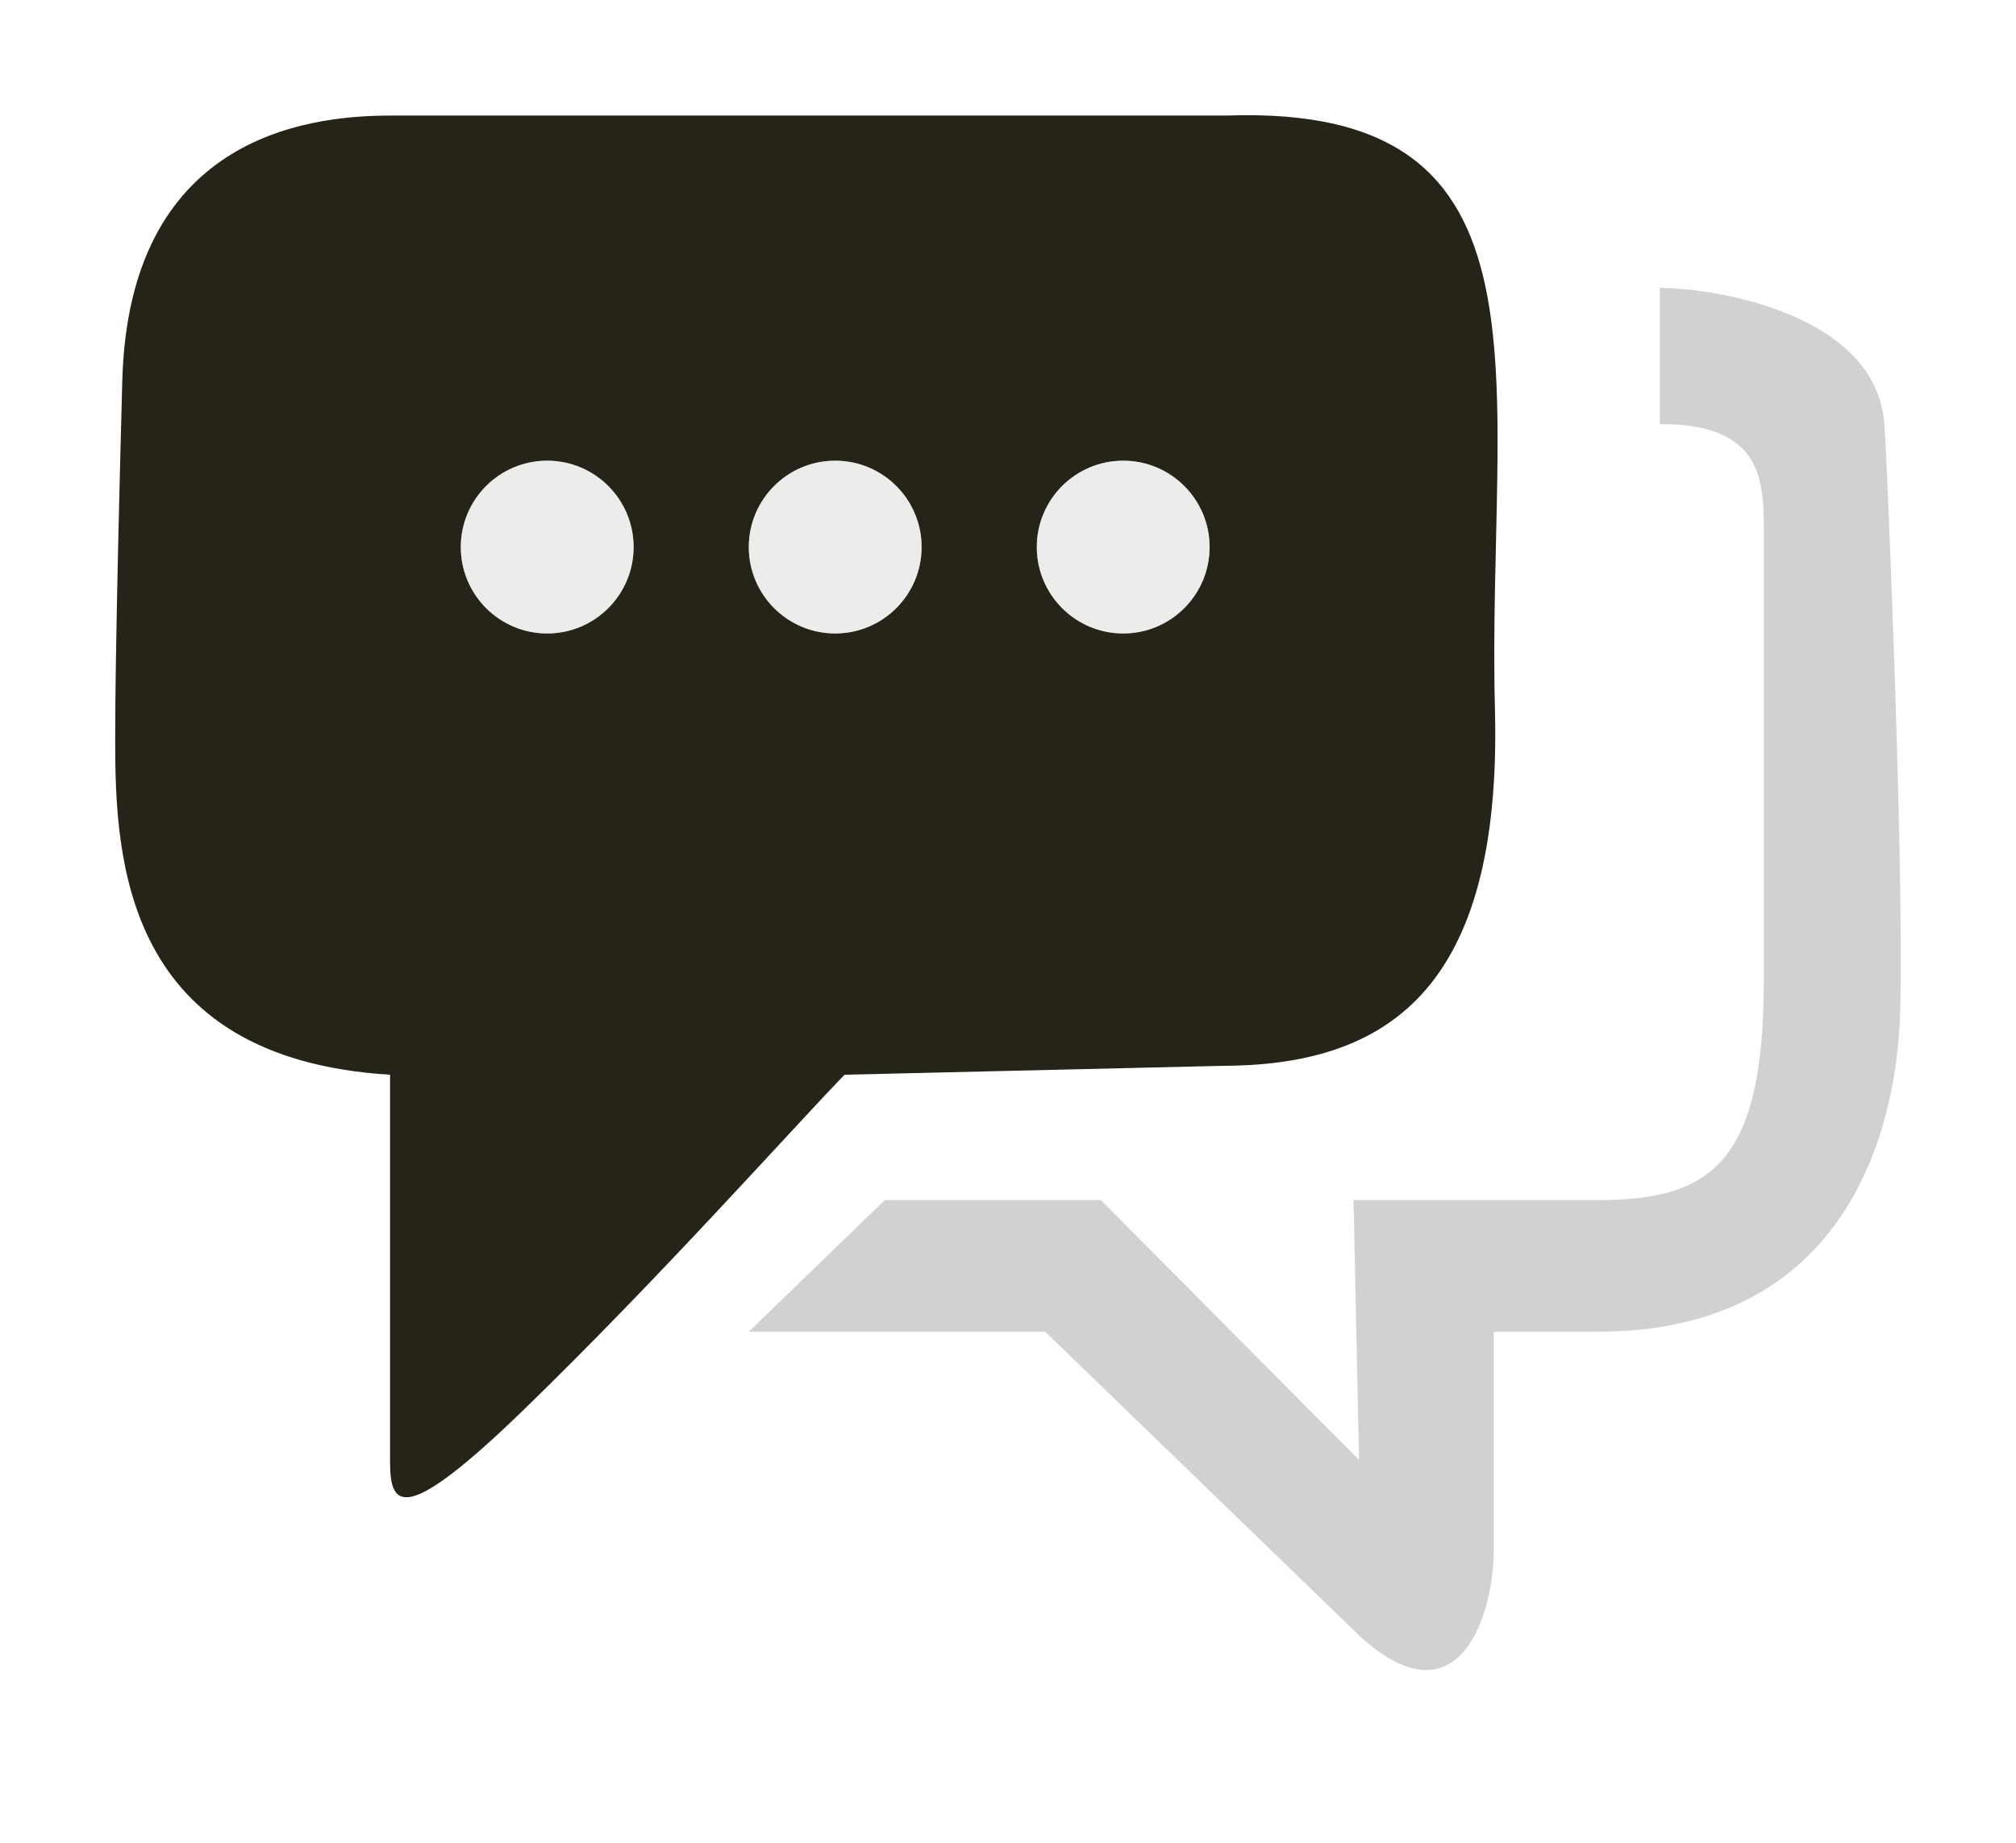 <svg width="35" height="32" viewBox="0 0 35 32" fill="none" xmlns="http://www.w3.org/2000/svg">
<g filter="url(#filter0_d_6954_57818)">
<path d="M6.772 24.397V17.663C2.151 17.38 2 13.918 2 11.874C2 11.22 2.01 9.81 2.123 5.614C2.235 1.418 5.266 1.007 6.772 1.007H21.285C27.202 0.794 25.808 5.633 25.954 11.323C26.08 16.239 24.039 17.509 21.193 17.509L14.662 17.663C13.747 18.608 11.45 21.193 9.097 23.476C7.017 25.494 6.772 25.182 6.772 24.397Z" fill="#0F0D00" fill-opacity="0.9"/>
</g>
<path d="M19.112 20.84H15.361L13 23.125H18.145L23.618 28.421C25.335 29.974 25.932 28.033 25.932 26.927V23.125H27.742C31.898 23.125 32.919 19.87 32.989 17.574C33.059 15.278 32.777 8.239 32.714 7.364C32.578 5.458 29.789 5 28.817 5V7.364C30.735 7.364 30.621 8.468 30.621 9.523V17.037C30.621 20.189 29.71 20.84 27.742 20.84H23.499L23.594 25.352L19.112 20.84Z" fill="#0F0D00" fill-opacity="0.1"/>
<path d="M19.112 20.84H15.361L13 23.125H18.145L23.618 28.421C25.335 29.974 25.932 28.033 25.932 26.927V23.125H27.742C31.898 23.125 32.919 19.87 32.989 17.574C33.059 15.278 32.777 8.239 32.714 7.364C32.578 5.458 29.789 5 28.817 5V7.364C30.735 7.364 30.621 8.468 30.621 9.523V17.037C30.621 20.189 29.71 20.84 27.742 20.84H23.499L23.594 25.352L19.112 20.84Z" fill="#0F0D00" fill-opacity="0.1"/>
<path d="M19.5 11C20.328 11 21 10.328 21 9.5C21 8.672 20.328 8 19.5 8C18.672 8 18 8.672 18 9.5C18 10.328 18.672 11 19.5 11Z" fill="white" fill-opacity="0.7"/>
<path d="M19.5 11C20.328 11 21 10.328 21 9.5C21 8.672 20.328 8 19.5 8C18.672 8 18 8.672 18 9.5C18 10.328 18.672 11 19.5 11Z" fill="white" fill-opacity="0.7"/>
<path d="M9.5 11C10.328 11 11 10.328 11 9.5C11 8.672 10.328 8 9.5 8C8.672 8 8 8.672 8 9.5C8 10.328 8.672 11 9.5 11Z" fill="white" fill-opacity="0.7"/>
<path d="M9.5 11C10.328 11 11 10.328 11 9.5C11 8.672 10.328 8 9.5 8C8.672 8 8 8.672 8 9.5C8 10.328 8.672 11 9.5 11Z" fill="white" fill-opacity="0.7"/>
<path d="M14.5 11C15.328 11 16 10.328 16 9.5C16 8.672 15.328 8 14.5 8C13.672 8 13 8.672 13 9.5C13 10.328 13.672 11 14.5 11Z" fill="white" fill-opacity="0.7"/>
<path d="M14.5 11C15.328 11 16 10.328 16 9.5C16 8.672 15.328 8 14.5 8C13.672 8 13 8.672 13 9.5C13 10.328 13.672 11 14.5 11Z" fill="white" fill-opacity="0.7"/>
<defs>
<filter id="filter0_d_6954_57818" x="1" y="1" width="26" height="26" filterUnits="userSpaceOnUse" color-interpolation-filters="sRGB">
<feFlood flood-opacity="0" result="BackgroundImageFix"/>
<feColorMatrix in="SourceAlpha" type="matrix" values="0 0 0 0 0 0 0 0 0 0 0 0 0 0 0 0 0 0 127 0" result="hardAlpha"/>
<feOffset dy="1"/>
<feGaussianBlur stdDeviation="0.5"/>
<feColorMatrix type="matrix" values="0 0 0 0 0 0 0 0 0 0 0 0 0 0 0 0 0 0 0.25 0"/>
<feBlend mode="normal" in2="BackgroundImageFix" result="effect1_dropShadow_6954_57818"/>
<feBlend mode="normal" in="SourceGraphic" in2="effect1_dropShadow_6954_57818" result="shape"/>
</filter>
</defs>
</svg>

